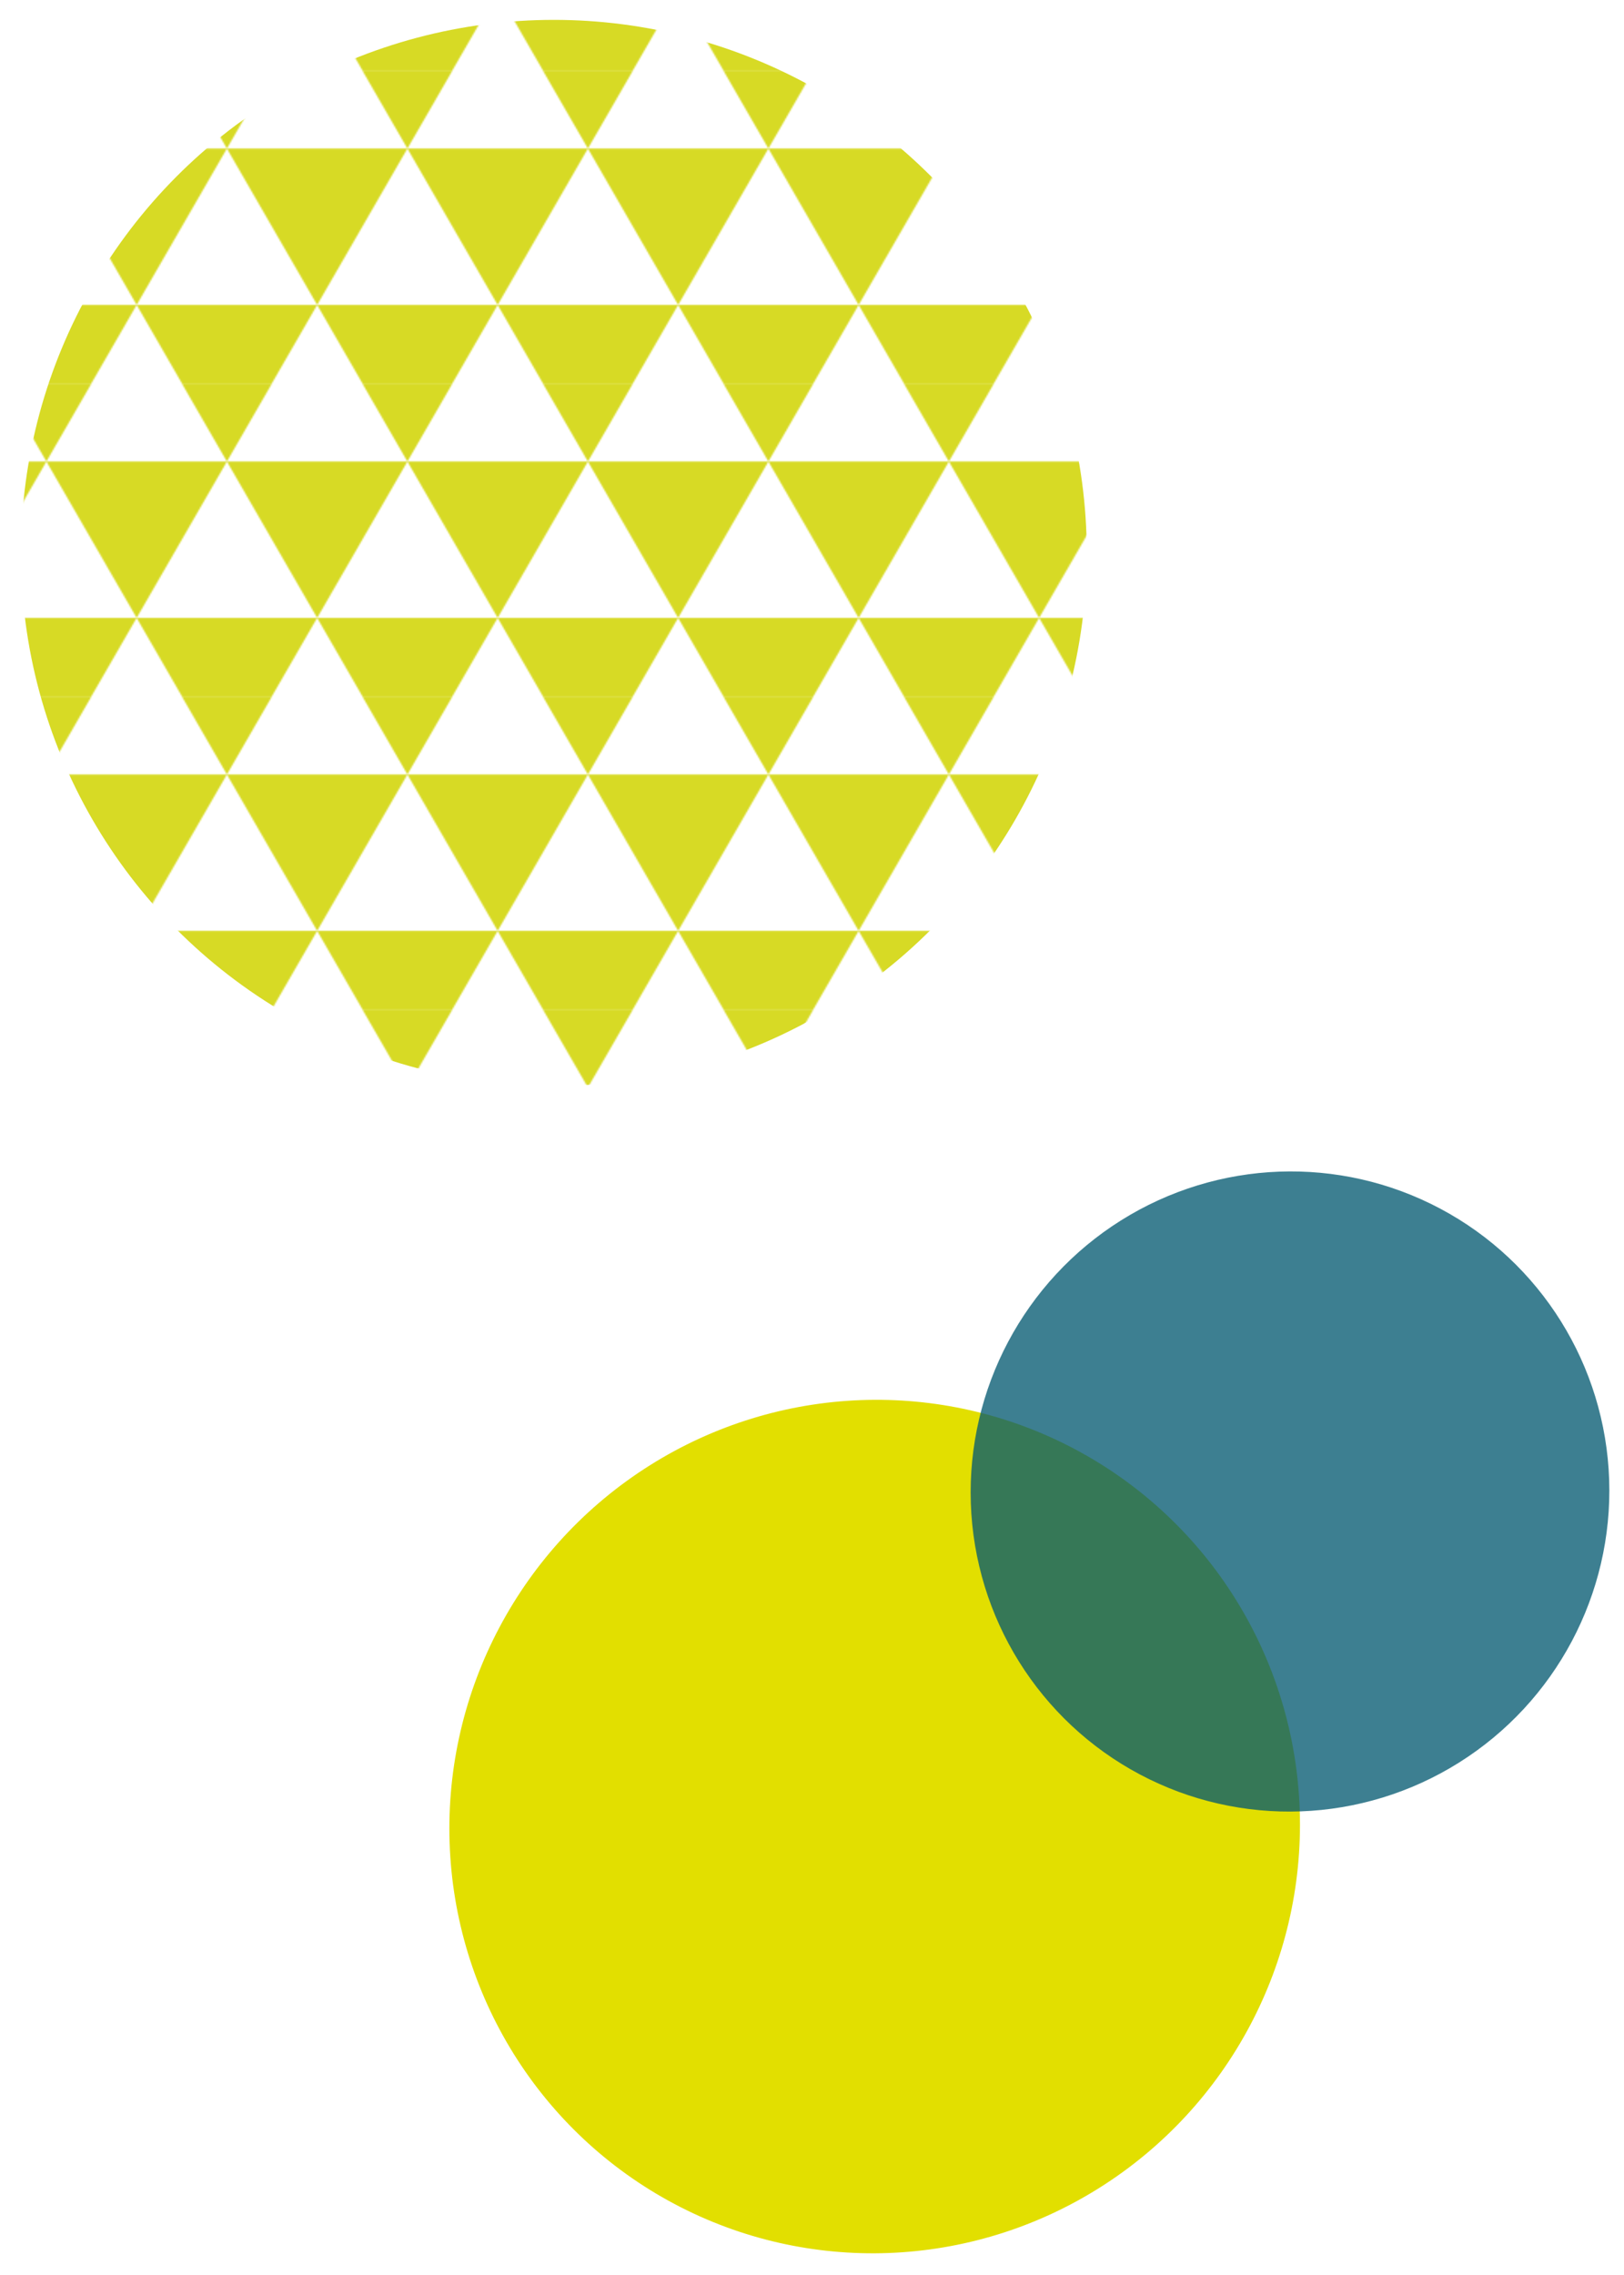 <svg id="レイヤー_1" data-name="レイヤー 1" xmlns="http://www.w3.org/2000/svg" xmlns:xlink="http://www.w3.org/1999/xlink" viewBox="0 0 637 892"><defs><style>.cls-1{fill:none;}.cls-2{fill:#d7da25;}.cls-3{fill:url(#新規パターンスウォッチ_12);}.cls-4{fill:#e2df00;}.cls-5{fill:#045a71;isolation:isolate;opacity:0.77;}</style><pattern id="新規パターンスウォッチ_12" data-name="新規パターンスウォッチ 12" width="120" height="207.85" patternTransform="matrix(0.59, 0, 0, -0.59, 159.8, -217.94)" patternUnits="userSpaceOnUse" viewBox="0 0 120 207.85"><rect class="cls-1" width="120" height="207.85"/><polygon class="cls-2" points="120 155.88 60 259.81 180 259.81 120 155.88"/><polygon class="cls-2" points="0 155.88 -60 259.81 60 259.81 0 155.88"/><polygon class="cls-2" points="60 51.96 0 155.88 120 155.88 60 51.96"/><polygon class="cls-2" points="120 -51.96 60 51.96 180 51.96 120 -51.96"/><polygon class="cls-2" points="0 -51.96 -60 51.96 60 51.96 0 -51.96"/></pattern></defs><circle class="cls-3" cx="217.25" cy="216.81" r="209.02"/><ellipse id="楕円形_55" data-name="楕円形 55" class="cls-4" cx="343.08" cy="716.28" rx="167.53" ry="166.62" transform="translate(-450.44 683.28) rotate(-62.03)"/><ellipse id="楕円形_56" data-name="楕円形 56" class="cls-5" cx="506" cy="584.9" rx="125.6" ry="125.17" transform="translate(-247.91 757.41) rotate(-62.03)"/></svg>